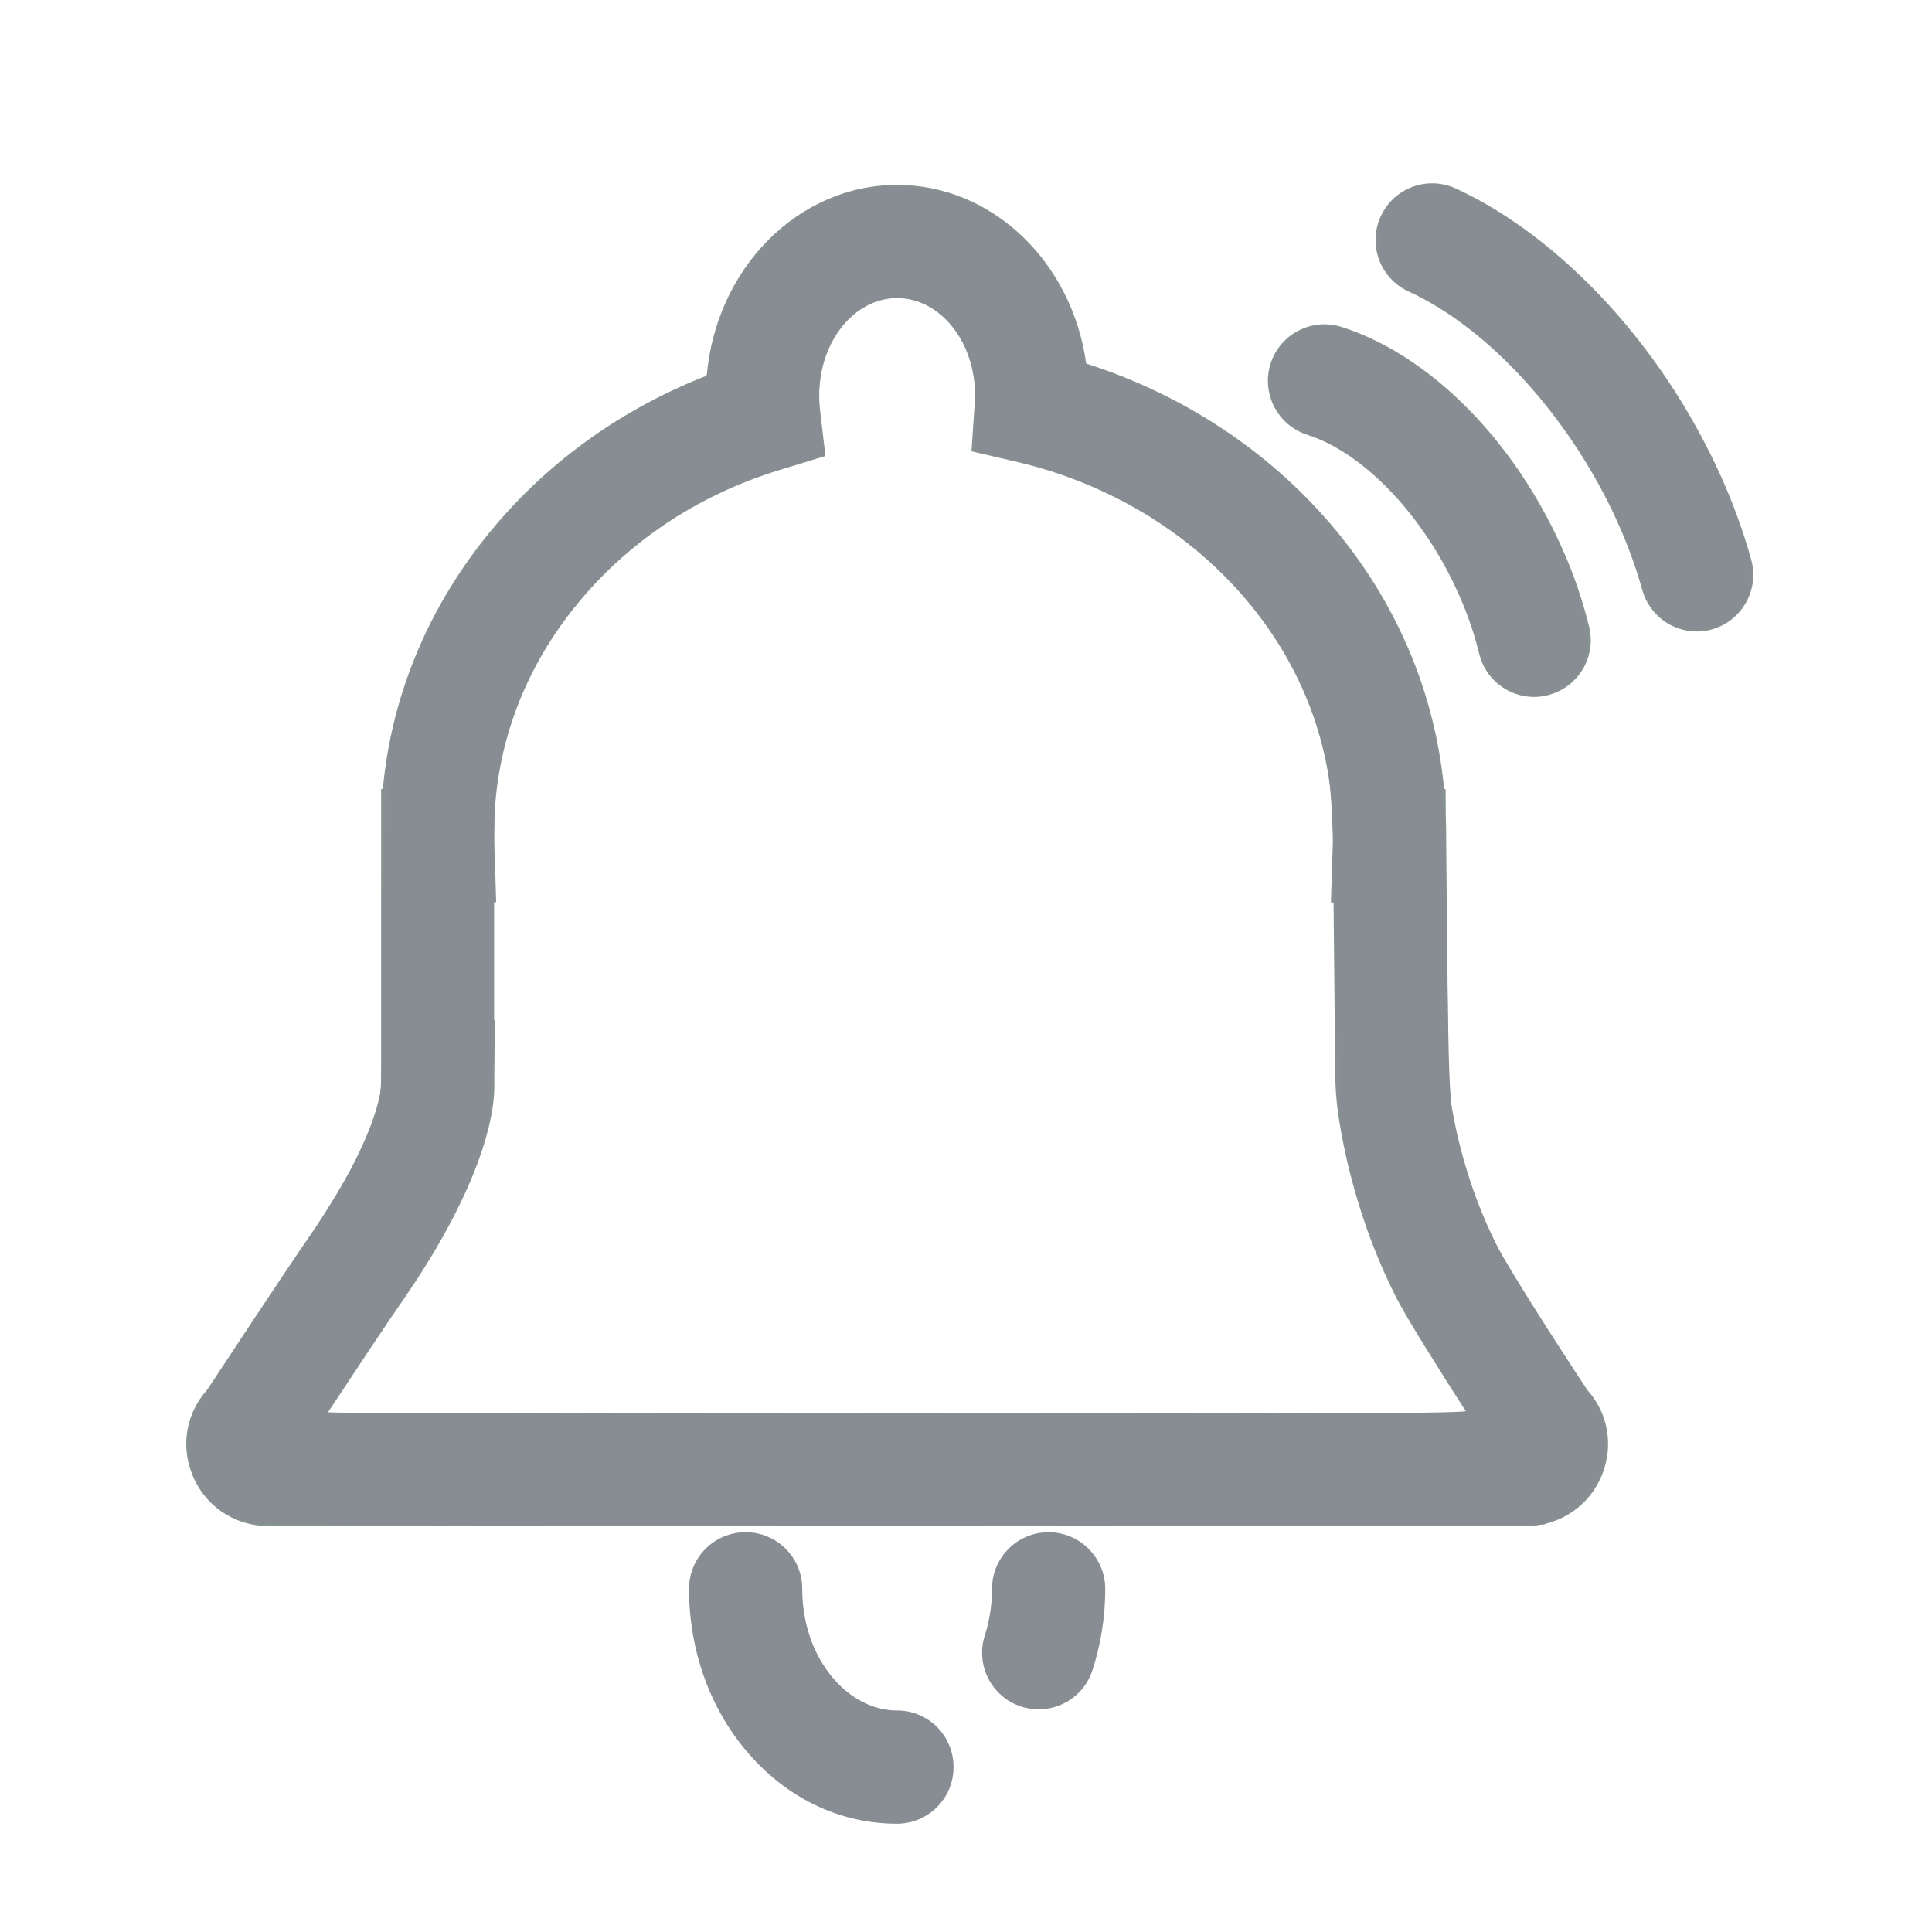 <?xml version="1.0" encoding="UTF-8" standalone="no"?>
<!-- Uploaded to: SVG Repo, www.svgrepo.com, Generator: SVG Repo Mixer Tools -->

<svg
   width="800px"
   height="800px"
   viewBox="0 0 1024 1024"
   class="icon"
   version="1.1"
   id="svg96"
   sodipodi:docname="alert.svg"
   inkscape:version="1.2.2 (b0a8486541, 2022-12-01)"
   xmlns:inkscape="http://www.inkscape.org/namespaces/inkscape"
   xmlns:sodipodi="http://sodipodi.sourceforge.net/DTD/sodipodi-0.dtd"
   xmlns="http://www.w3.org/2000/svg"
   xmlns:svg="http://www.w3.org/2000/svg">
  <defs
     id="defs100" />
  <sodipodi:namedview
     id="namedview98"
     pagecolor="#505050"
     bordercolor="#ffffff"
     borderopacity="1"
     inkscape:showpageshadow="0"
     inkscape:pageopacity="0"
     inkscape:pagecheckerboard="1"
     inkscape:deskcolor="#505050"
     showgrid="false"
     inkscape:zoom="0.90774833"
     inkscape:cx="400.44139"
     inkscape:cy="305.70147"
     inkscape:window-width="1444"
     inkscape:window-height="1236"
     inkscape:window-x="1640"
     inkscape:window-y="32"
     inkscape:window-maximized="0"
     inkscape:current-layer="svg96" />
  <path
     d="M793.4 660.2c-16.2-32.1-22.4-62.8-24.7-78.3-0.6-4.1-0.9-8.3-1-12.5l-1.2-124.5v-3.7c0-2.9-0.1-5.9-0.2-8.8l-0.1-14.2h-0.8c-2.1-22.3-7.2-44.2-15.2-65.2-10.4-27.2-25.5-52.5-44.9-75.2-33.6-39.3-79-69-129.6-85.1-7.4-53.6-49.5-94.7-100.2-94.7-52.7 0-96.1 44.5-100.9 101.1-46.6 18.2-86.9 47.6-117.4 85.9-31.3 39.3-49.8 84.9-54.3 133.2h-0.9v157.4c-0.1 1.6-1.9 27.4-37.6 79.1-13.7 19.8-46.8 70.1-54.6 81.9-10.8 12-14.1 28.8-8.2 44.2 6.4 17 22.3 28 40.5 28h666.8c18.1 0 34-10.9 40.5-27.9 5.9-15.4 2.7-32.2-8.1-44.2-16-24.2-41.8-64.5-47.9-76.5z m-619.8 88.7c13.1-19.8 31.2-47.2 40.2-60.1 16.7-24.2 29.3-47 37.6-67.8 6.7-16.9 10.4-32.2 10.6-44.4v-0.5-2.4V570.8v-0.3l0.3-29.9h-0.4v-62.4h1.1l-1-31c-0.1-2.3-0.1-4.3-0.1-6.1 0-43 14.6-84.1 42.3-118.8 27.5-34.5 65.3-59.9 109.4-73.3l23.9-7.3-2.9-24.8c-0.3-2.5-0.4-5-0.4-7.3 0-28.4 18.5-51.6 41.3-51.6s41.3 23.1 41.3 51.6c0 1.2-0.1 2.5-0.2 4.2l-1.7 25.4 24.8 5.8c47.2 11.1 89.8 36.6 120 71.9 30.6 35.8 46.8 78.8 46.8 124.3 0 1.8 0 3.8-0.1 6.1l-1 31h1.4l0.9 91.7c0.1 6.9 0.6 13.9 1.6 20.7 2.8 19.1 10.5 57 30.5 96.6 6.3 12.4 24.4 40.9 37.7 61.6H173.6zM693 230.5c26.6 8.5 55 36 74 71.8 7.7 14.5 13.4 29.4 17 44.2 3.3 13.7 15.6 22.9 29.1 22.9 2.3 0 4.7-0.3 7.1-0.9 16.1-3.9 26-20.1 22.1-36.2-4.8-19.7-12.3-39.3-22.4-58.2-26.5-49.9-67.2-87.6-108.8-100.8-15.8-5-32.7 3.7-37.7 19.5s3.8 32.7 19.6 37.7zM928.2 296.7c-8.2-29.9-22.2-60.7-40.4-89.2-31.3-48.9-73.7-88.1-116.2-107.6-15.1-6.9-32.9-0.3-39.8 14.8-6.9 15.1-0.3 32.9 14.8 39.8 32.3 14.8 65.4 45.9 90.7 85.4 15 23.4 26.4 48.5 33.1 72.7 3.7 13.3 15.7 22.1 28.9 22.1 2.6 0 5.3-0.3 8-1.1 15.9-4.4 25.3-21 20.9-36.9z"
     fill="#45484C"
     id="path92"
     style="fill:#879191;fill-opacity:1" />
  <path
     d="M555.8 812.1c-16.6 0-30 13.4-30 30 0 8.5-1.3 16.8-3.8 24.6-5.1 15.8 3.5 32.7 19.2 37.8 3.1 1 6.2 1.5 9.3 1.5 12.6 0 24.4-8 28.5-20.7 4.5-13.8 6.8-28.4 6.8-43.2 0-16.5-13.5-30-30-30zM475.5 906.6c-12.5 0-24.5-6.1-33.9-17.1-10.6-12.4-16.4-29.3-16.4-47.4 0-16.6-13.4-30-30-30s-30 13.4-30 30c0 32.4 10.9 63 30.6 86.2 21 24.7 49.2 38.3 79.6 38.3 16.6 0 30-13.4 30-30s-13.3-30-29.9-30z"
     fill="#33CC99"
     id="path94"
     style="fill:#888c93;fill-opacity:1" />
  <path
     style="fill:#888c93;stroke-width:1.102"
     d="m 103.475,630.284 c -15.576,-4.221 -25.184,-16.275 -25.235,-31.66 -0.013,-3.999 0.563,-8.957 1.28,-11.016 0.717,-2.06 15.114,-24.501 31.993,-49.871 29.846,-44.86 38.272,-59.331 44.022,-75.604 2.504,-7.085 2.537,-7.878 3.2,-75.461 0.742,-75.649 0.806,-76.374 8.825,-100.799 10.156,-30.93 24.91,-54.63 49.46,-79.449 20.929,-21.158 40.493,-34.91 64.996,-45.686 l 10.465,-4.603 2.02,-9.766 c 6.912,-33.417 30.059,-59.44 59.671,-67.083 8.809,-2.274 25.885,-2.249 34.816,0.049 28.046,7.219 50.8,31.498 58.411,62.328 l 2.313,9.369 7.311,2.542 c 11.474,3.988 37.177,16.837 48.072,24.03 43.089,28.45 74.055,70.541 86.46,117.523 5.754,21.791 6.534,32.099 7.593,100.358 1.087,70.056 0.855,67.781 9.591,94.106 7.028,21.18 14.713,35.268 41.812,76.646 14.245,21.751 14.238,21.735 14.223,31.396 -0.021,14.098 -7.211,25.248 -20.13,31.219 l -5.151,2.381 -265.492,0.208 c -208.175,0.163 -266.579,-0.087 -270.527,-1.157 z m 503.923,-46.146 c -0.456,-0.757 -6.266,-10.052 -12.909,-20.656 -18.327,-29.249 -27.593,-49.786 -34.459,-76.376 -5.868,-22.723 -5.972,-24.073 -7.072,-92.173 -1.151,-71.263 -1.642,-77.009 -8.269,-96.815 -8.017,-23.959 -20.584,-43.396 -40.393,-62.476 -23.884,-23.004 -52.129,-37.772 -88.29,-46.16 l -13.077,-3.034 0.777,-13.011 c 0.917,-15.368 -0.308,-22.931 -5.223,-32.231 -11.308,-21.399 -36.49,-24.215 -50.508,-5.649 -8.897,11.784 -10.981,26.567 -7.005,49.697 0.55,3.202 0.313,3.548 -2.906,4.255 -7.927,1.741 -30.688,9.822 -40.247,14.288 -46.804,21.872 -80.612,63.523 -90.802,111.866 -2.314,10.979 -2.448,14.601 -2.852,77.285 -0.477,74.029 -0.191,71.156 -9.377,94.218 -6.362,15.972 -15.696,31.906 -39.305,67.095 -10.99,16.38 -19.981,30.112 -19.981,30.517 0,0.405 106.364,0.736 236.364,0.736 188.799,0 236.197,-0.277 235.534,-1.377 z"
     id="path857"
     transform="scale(1.28)" />
  <path
     style="fill:#888c93;stroke-width:1.102"
     d="m 626.265,286.021 c -7.428,-3.375 -10.964,-8.555 -15.293,-22.408 -11.613,-37.158 -35.886,-68.675 -62.242,-80.815 -14.181,-6.532 -15.989,-7.75 -19.254,-12.965 -6.128,-9.792 -4.694,-21.101 3.631,-28.622 8.242,-7.446 16.733,-7.982 31.099,-1.964 30.664,12.847 62.244,46.024 80.319,84.383 12.664,26.874 15.854,44.81 9.639,54.2 -3.617,5.465 -12.531,10.256 -19.018,10.221 -2.456,-0.013 -6.453,-0.927 -8.882,-2.03 z"
     id="path859"
     transform="scale(1.28)" />
  <path
     style="fill:#888c93;stroke-width:1.102"
     d="m 693.474,258.909 c -7.922,-3.691 -10.052,-6.924 -15.987,-24.266 -16.562,-48.392 -51.241,-91.781 -89.769,-112.315 -13.086,-6.974 -17.075,-12.324 -17.075,-22.9 0,-17.003 16.079,-27.328 32.016,-20.561 29.426,12.495 64.378,44.315 88.315,80.404 16.904,25.486 34.046,64.977 34.164,78.706 0.074,8.691 -4.671,16.387 -12.617,20.462 -4.857,2.491 -14.214,2.722 -19.047,0.47 z"
     id="path861"
     transform="scale(1.28)" />
  <path
     style="fill:#888c93;stroke-width:1.102"
     d="m 426.33,706.663 c -14.195,-2.493 -22,-16.192 -17.56,-30.822 0.642,-2.117 1.586,-8.415 2.097,-13.996 1.106,-12.076 3.861,-17.928 10.703,-22.732 12.03,-8.446 29.812,-2.267 34.519,11.997 3.07,9.303 -1.515,37.619 -7.476,46.167 -5.061,7.257 -13.696,10.894 -22.284,9.386 z"
     id="path863"
     transform="scale(1.28)" />
  <path
     style="fill:#888c93;stroke-width:1.102"
     d="m 363.537,754.048 c -18.317,-1.833 -33.76,-9.435 -47.998,-23.626 -18.956,-18.894 -28.908,-42.264 -29.321,-68.856 -0.135,-8.719 0.153,-10.223 2.842,-14.811 7.952,-13.57 25.854,-15.562 36.268,-4.036 4.545,5.031 5.863,8.962 6.677,19.909 1.048,14.105 6.239,26.095 15.192,35.091 6.479,6.511 13.371,9.782 23.172,10.998 9.589,1.19 13.606,3.028 18.296,8.37 9.314,10.608 6.029,28.208 -6.41,34.334 -6.176,3.041 -9.671,3.532 -18.718,2.626 z"
     id="path865"
     transform="scale(1.28)" />
</svg>
